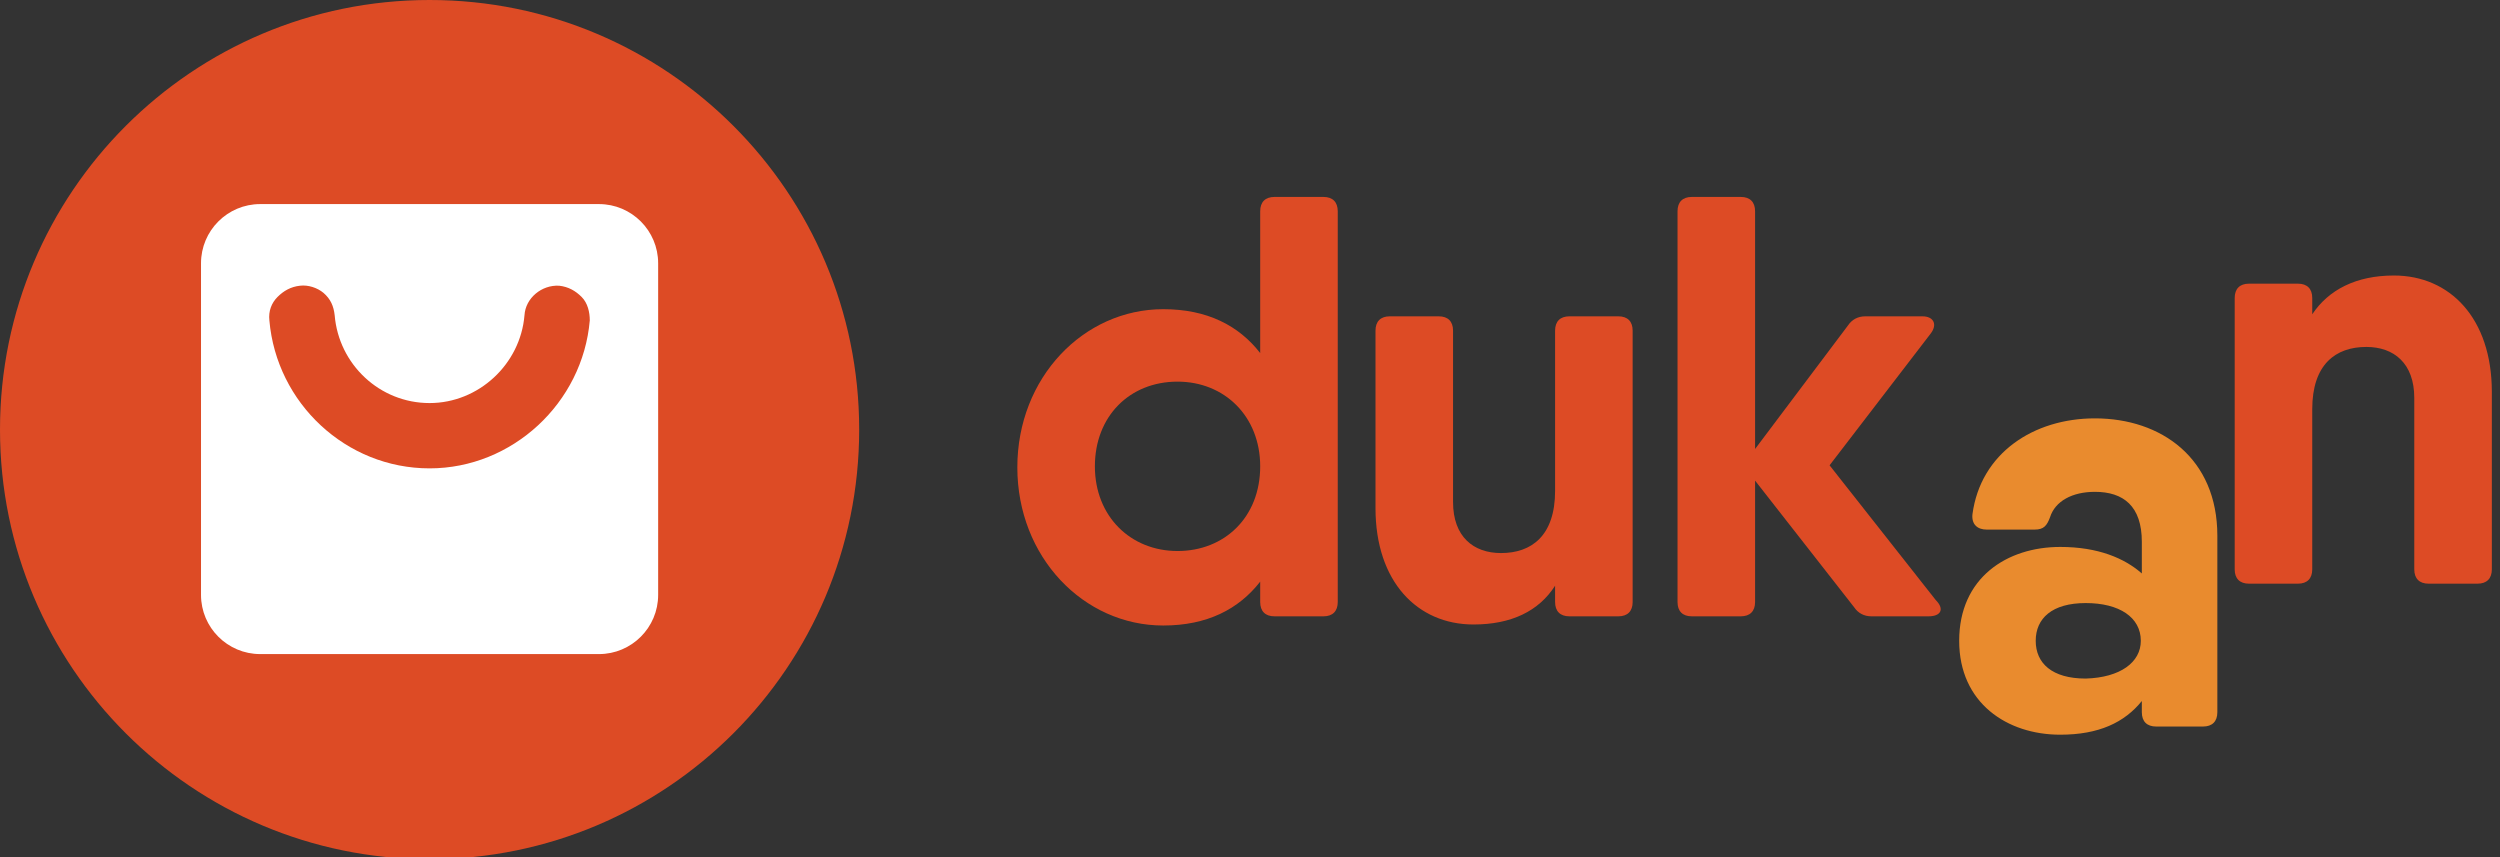 <svg width="245" height="84" viewBox="0 0 245 84" fill="none" xmlns="http://www.w3.org/2000/svg">
<rect x="0" y="0" width="245" height="84" fill="#333333" stroke="none"/>
<g id="Group">
<path id="Vector" d="M131.099 20.7V59C131.099 59.9 130.599 60.4 129.699 60.4H124.899C123.999 60.4 123.499 59.9 123.499 59V57C121.399 59.7 118.299 61.3 113.999 61.3C106.199 61.3 99.699 54.6 99.699 45.8C99.699 37 106.199 30.3 113.999 30.3C118.299 30.3 121.399 31.9 123.499 34.6V20.7C123.499 19.8 123.999 19.3 124.899 19.3H129.699C130.599 19.3 131.099 19.8 131.099 20.7ZM123.499 45.7C123.499 40.8 119.999 37.4 115.399 37.4C110.699 37.4 107.299 40.8 107.299 45.7C107.299 50.6 110.799 54 115.399 54C119.999 54 123.499 50.7 123.499 45.7Z" fill="#DD4B25"/>
<path id="Vector_2" d="M158.599 31C159.499 31 159.999 31.5 159.999 32.4V59C159.999 59.9 159.499 60.4 158.599 60.4H153.799C152.899 60.4 152.399 59.9 152.399 59V57.4C150.799 59.9 148.099 61.2 144.399 61.2C138.899 61.2 134.799 57 134.799 49.8V32.4C134.799 31.5 135.299 31 136.199 31H140.999C141.899 31 142.399 31.5 142.399 32.4V49.2C142.399 52.6 144.399 54.2 147.099 54.2C150.099 54.2 152.399 52.5 152.399 48.1V32.4C152.399 31.5 152.899 31 153.799 31H158.599Z" fill="#DD4B25"/>
<path id="Vector_3" d="M188.998 60.4H183.398C182.698 60.4 182.098 60.1 181.698 59.5L171.998 47.1V59C171.998 59.9 171.498 60.4 170.598 60.4H165.798C164.898 60.4 164.398 59.9 164.398 59V20.7C164.398 19.8 164.898 19.3 165.798 19.3H170.598C171.498 19.3 171.998 19.8 171.998 20.7V44L181.098 31.9C181.498 31.3 182.098 31 182.798 31H188.398C189.498 31 189.898 31.8 189.198 32.7L179.298 45.6L189.698 58.8C190.598 59.7 190.198 60.4 188.998 60.4Z" fill="#DD4B25"/>
<path id="Vector_4" d="M205.3 41C211.8 41 217.3 44.9 217.3 52.5V69.8C217.3 70.7 216.8 71.2 215.9 71.2H211.3C210.4 71.2 209.9 70.7 209.9 69.8V68.7C208.2 70.8 205.7 72 201.9 72C196.7 72 192 68.9 192 62.8C192 56.6 196.7 53.6 201.9 53.6C205.6 53.6 208.2 54.7 209.9 56.2V53.1C209.9 49.6 208.1 48.2 205.3 48.2C203.1 48.2 201.4 49.1 200.9 50.7C200.6 51.5 200.3 51.9 199.4 51.9H194.7C193.8 51.9 193.2 51.4 193.3 50.4C194.1 44.4 199.3 41 205.3 41ZM209.8 62.8C209.8 60.5 207.7 59.1 204.4 59.1C201.1 59.1 199.5 60.6 199.5 62.8C199.5 65 201.1 66.5 204.4 66.5C207.8 66.4 209.8 64.9 209.8 62.8Z" fill="#E98B2E"/>
<path id="Vector_5" d="M234.6 27C240.1 27 244.2 31.2 244.2 38.4V55.8C244.2 56.7 243.7 57.2 242.8 57.2H238C237.1 57.2 236.6 56.7 236.6 55.8V39C236.6 35.6 234.6 34 231.9 34C228.9 34 226.6 35.7 226.6 40.1V55.8C226.6 56.7 226.1 57.2 225.2 57.2H220.4C219.5 57.2 219 56.7 219 55.8V29.2C219 28.3 219.5 27.8 220.4 27.8H225.2C226.1 27.8 226.6 28.3 226.6 29.2V30.8C228.2 28.4 230.9 27 234.6 27Z" fill="#DD4B25"/>
<path id="Vector_6" d="M42.1 84.2C65.351 84.2 84.2 65.351 84.2 42.1C84.2 18.849 65.351 0 42.1 0C18.849 0 0 18.849 0 42.1C0 65.351 18.849 84.2 42.1 84.2Z" fill="#DD4B25"/>
<path id="Vector_7" d="M58.699 20H25.499C22.299 20 19.699 22.6 19.699 25.8V58.3C19.699 61.5 22.299 64.1 25.499 64.1H58.699C61.899 64.1 64.499 61.5 64.499 58.3V25.8C64.499 22.6 61.899 20 58.699 20ZM42.099 45.9C33.899 45.9 27.099 39.5 26.399 31.4C26.299 30.5 26.599 29.7 27.199 29.1C27.799 28.5 28.499 28.1 29.399 28C30.199 27.9 31.099 28.2 31.699 28.7C32.399 29.3 32.699 30 32.799 30.9C33.199 35.7 37.199 39.5 42.099 39.5C46.899 39.5 50.999 35.7 51.399 30.9C51.499 29.2 53.099 27.9 54.799 28C55.699 28.1 56.399 28.5 56.999 29.1C57.599 29.7 57.799 30.6 57.799 31.4C57.099 39.5 50.199 45.9 42.099 45.9Z" fill="white"/>
</g>
</svg>
